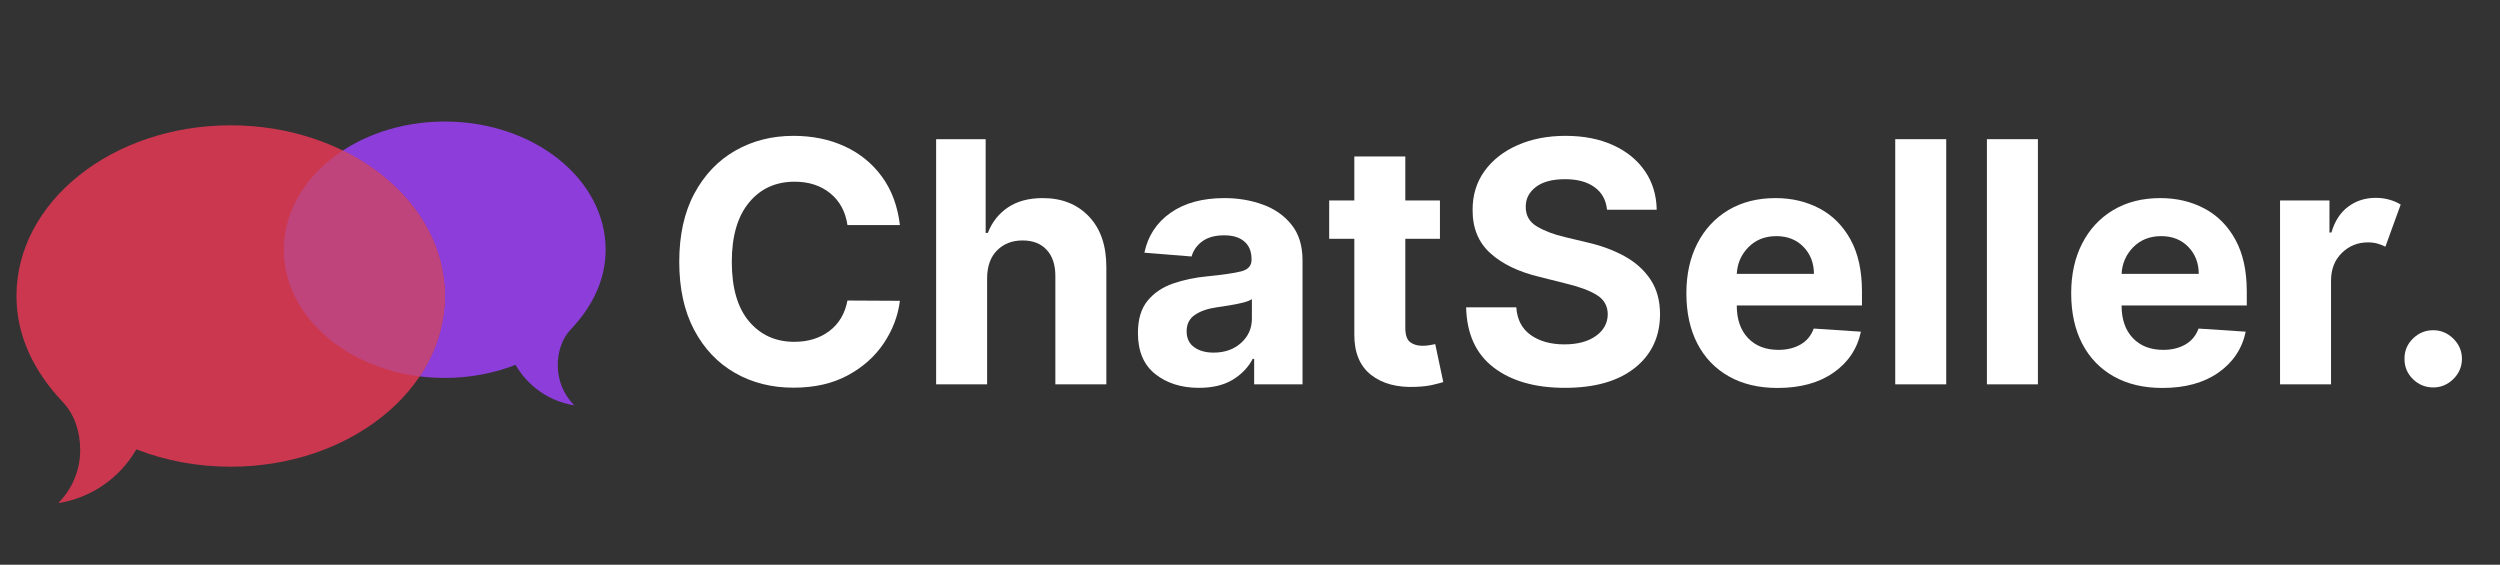 <svg xmlns="http://www.w3.org/2000/svg" xmlns:xlink="http://www.w3.org/1999/xlink" width="1328" zoomAndPan="magnify" viewBox="0 0 996 225" height="300" preserveAspectRatio="xMidYMid meet" version="1.0"><rect x="0" y="0" width="996" height="225" fill="#333333" stroke="none"/><defs><g/><clipPath id="6c95d0c03f"><rect x="0" width="728" y="0" height="162"/></clipPath><clipPath id="4604ecf7a7"><path d="M 113 48.09 L 241.309 48.09 L 241.309 162 L 113 162 Z M 113 48.09 " clip-rule="nonzero"/></clipPath><clipPath id="ab14f3aa08"><path d="M 6.559 49 L 178 49 L 178 200.34 L 6.559 200.34 Z M 6.559 49 " clip-rule="nonzero"/></clipPath></defs><g transform="matrix(1, 0, 0, 1, 263, 24)"><g clip-path="url(#6c95d0c03f)"><g fill="#ffffff" fill-opacity="1"><g transform="translate(0.847, 129.123)"><g><path d="M 94.672 -63.469 L 73.781 -63.469 C 72.977 -68.844 70.688 -73.062 66.906 -76.125 C 63.125 -79.195 58.406 -80.734 52.75 -80.734 C 45.176 -80.734 39.109 -77.957 34.547 -72.406 C 29.984 -66.863 27.703 -59.004 27.703 -48.828 C 27.703 -38.398 30 -30.477 34.594 -25.062 C 39.188 -19.645 45.191 -16.938 52.609 -16.938 C 58.109 -16.938 62.766 -18.375 66.578 -21.25 C 70.391 -24.125 72.789 -28.172 73.781 -33.391 L 94.672 -33.281 C 93.93 -27.312 91.797 -21.688 88.266 -16.406 C 84.742 -11.125 79.953 -6.848 73.891 -3.578 C 67.836 -0.305 60.629 1.328 52.266 1.328 C 43.555 1.328 35.773 -0.641 28.922 -4.578 C 22.066 -8.516 16.66 -14.219 12.703 -21.688 C 8.742 -29.164 6.766 -38.211 6.766 -48.828 C 6.766 -59.484 8.77 -68.547 12.781 -76.016 C 16.789 -83.484 22.227 -89.18 29.094 -93.109 C 35.957 -97.035 43.68 -99 52.266 -99 C 59.805 -99 66.602 -97.609 72.656 -94.828 C 78.707 -92.047 83.664 -88.008 87.531 -82.719 C 91.395 -77.426 93.773 -71.008 94.672 -63.469 Z M 94.672 -63.469 "/></g></g></g><g fill="#ffffff" fill-opacity="1"><g transform="translate(101.845, 129.123)"><g><path d="M 28.422 -42.344 L 28.422 0 L 8.109 0 L 8.109 -97.672 L 27.844 -97.672 L 27.844 -60.328 L 28.703 -60.328 C 30.391 -64.648 33.066 -68.039 36.734 -70.5 C 40.41 -72.969 45.031 -74.203 50.594 -74.203 C 58.227 -74.203 64.363 -71.754 69 -66.859 C 73.645 -61.961 75.953 -55.223 75.922 -46.641 L 75.922 0 L 55.609 0 L 55.609 -43.016 C 55.641 -47.523 54.5 -51.035 52.188 -53.547 C 49.883 -56.066 46.672 -57.328 42.547 -57.328 C 38.41 -57.328 35.031 -56.016 32.406 -53.391 C 29.781 -50.766 28.453 -47.082 28.422 -42.344 Z M 28.422 -42.344 "/></g></g></g><g fill="#ffffff" fill-opacity="1"><g transform="translate(185.677, 129.123)"><g><path d="M 29 1.391 C 22 1.391 16.191 -0.438 11.578 -4.094 C 6.973 -7.75 4.672 -13.203 4.672 -20.453 C 4.672 -25.922 5.957 -30.211 8.531 -33.328 C 11.113 -36.453 14.492 -38.734 18.672 -40.172 C 22.848 -41.617 27.352 -42.566 32.188 -43.016 C 38.551 -43.648 43.098 -44.316 45.828 -45.016 C 48.566 -45.711 49.938 -47.238 49.938 -49.594 L 49.938 -49.891 C 49.938 -52.91 48.988 -55.242 47.094 -56.891 C 45.195 -58.547 42.52 -59.375 39.062 -59.375 C 35.406 -59.375 32.492 -58.578 30.328 -56.984 C 28.172 -55.398 26.742 -53.383 26.047 -50.938 L 7.25 -52.453 C 8.645 -59.129 12.113 -64.422 17.656 -68.328 C 23.207 -72.242 30.375 -74.203 39.156 -74.203 C 44.594 -74.203 49.676 -73.344 54.406 -71.625 C 59.145 -69.914 62.969 -67.238 65.875 -63.594 C 68.789 -59.957 70.25 -55.227 70.25 -49.406 L 70.25 0 L 50.984 0 L 50.984 -10.156 L 50.406 -10.156 C 48.625 -6.758 45.961 -3.984 42.422 -1.828 C 38.879 0.316 34.406 1.391 29 1.391 Z M 34.812 -12.641 C 39.258 -12.641 42.914 -13.93 45.781 -16.516 C 48.645 -19.109 50.078 -22.332 50.078 -26.188 L 50.078 -33.953 C 49.285 -33.41 48.051 -32.93 46.375 -32.516 C 44.707 -32.109 42.926 -31.754 41.031 -31.453 C 39.145 -31.148 37.453 -30.891 35.953 -30.672 C 32.398 -30.16 29.531 -29.156 27.344 -27.656 C 25.164 -26.164 24.078 -23.988 24.078 -21.125 C 24.078 -18.332 25.086 -16.219 27.109 -14.781 C 29.129 -13.352 31.695 -12.641 34.812 -12.641 Z M 34.812 -12.641 "/></g></g></g><g fill="#ffffff" fill-opacity="1"><g transform="translate(263.595, 129.123)"><g><path d="M 47.078 -73.25 L 47.078 -57.984 L 33.281 -57.984 L 33.281 -22.516 C 33.281 -19.711 33.914 -17.816 35.188 -16.828 C 36.469 -15.848 38.125 -15.359 40.156 -15.359 C 41.113 -15.359 42.066 -15.441 43.016 -15.609 C 43.973 -15.785 44.703 -15.926 45.203 -16.031 L 48.406 -0.906 C 47.383 -0.582 45.953 -0.207 44.109 0.219 C 42.266 0.645 40.023 0.906 37.391 1 C 30.016 1.32 24.094 -0.27 19.625 -3.781 C 15.156 -7.301 12.938 -12.656 12.969 -19.844 L 12.969 -57.984 L 2.953 -57.984 L 2.953 -73.25 L 12.969 -73.25 L 12.969 -90.797 L 33.281 -90.797 L 33.281 -73.25 Z M 47.078 -73.25 "/></g></g></g><g fill="#ffffff" fill-opacity="1"><g transform="translate(315.764, 129.123)"><g><path d="M 61.469 -69.578 C 61.094 -73.422 59.445 -76.406 56.531 -78.531 C 53.625 -80.664 49.707 -81.734 44.781 -81.734 C 39.727 -81.734 35.848 -80.703 33.141 -78.641 C 30.441 -76.578 29.094 -73.973 29.094 -70.828 C 29.031 -67.328 30.531 -64.676 33.594 -62.875 C 36.664 -61.082 40.316 -59.691 44.547 -58.703 L 53.312 -56.609 C 58.977 -55.336 64.008 -53.492 68.406 -51.078 C 72.812 -48.66 76.273 -45.551 78.797 -41.75 C 81.328 -37.945 82.594 -33.332 82.594 -27.906 C 82.562 -18.969 79.211 -11.848 72.547 -6.547 C 65.891 -1.254 56.602 1.391 44.688 1.391 C 32.82 1.391 23.359 -1.312 16.297 -6.719 C 9.242 -12.125 5.594 -20.109 5.344 -30.672 L 25.328 -30.672 C 25.672 -25.773 27.598 -22.094 31.109 -19.625 C 34.629 -17.156 39.078 -15.922 44.453 -15.922 C 49.691 -15.922 53.879 -17.035 57.016 -19.266 C 60.148 -21.492 61.734 -24.391 61.766 -27.953 C 61.734 -31.254 60.285 -33.797 57.422 -35.578 C 54.555 -37.359 50.469 -38.883 45.156 -40.156 L 34.531 -42.828 C 26.289 -44.797 19.785 -47.926 15.016 -52.219 C 10.254 -56.508 7.891 -62.25 7.922 -69.438 C 7.891 -75.352 9.469 -80.523 12.656 -84.953 C 15.852 -89.391 20.25 -92.836 25.844 -95.297 C 31.438 -97.766 37.797 -99 44.922 -99 C 52.172 -99 58.504 -97.758 63.922 -95.281 C 69.348 -92.801 73.57 -89.352 76.594 -84.938 C 79.613 -80.52 81.172 -75.398 81.266 -69.578 Z M 61.469 -69.578 "/></g></g></g><g fill="#ffffff" fill-opacity="1"><g transform="translate(403.696, 129.123)"><g><path d="M 41.484 1.438 C 33.984 1.438 27.516 -0.098 22.078 -3.172 C 16.641 -6.242 12.457 -10.598 9.531 -16.234 C 6.613 -21.879 5.156 -28.566 5.156 -36.297 C 5.156 -43.828 6.613 -50.438 9.531 -56.125 C 12.457 -61.82 16.582 -66.258 21.906 -69.438 C 27.238 -72.613 33.5 -74.203 40.688 -74.203 C 47.133 -74.203 52.957 -72.832 58.156 -70.094 C 63.352 -67.363 67.477 -63.238 70.531 -57.719 C 73.582 -52.207 75.109 -45.305 75.109 -37.016 L 75.109 -31.422 L 25.234 -31.422 L 25.234 -31.375 C 25.234 -25.906 26.723 -21.598 29.703 -18.453 C 32.691 -15.305 36.734 -13.734 41.828 -13.734 C 45.223 -13.734 48.16 -14.445 50.641 -15.875 C 53.129 -17.312 54.879 -19.426 55.891 -22.219 L 74.688 -20.984 C 73.25 -14.18 69.617 -8.742 63.797 -4.672 C 57.984 -0.598 50.547 1.438 41.484 1.438 Z M 25.234 -44.016 L 55.984 -44.016 C 55.953 -48.367 54.551 -51.961 51.781 -54.797 C 49.02 -57.629 45.43 -59.047 41.016 -59.047 C 36.492 -59.047 32.785 -57.582 29.891 -54.656 C 27.004 -51.727 25.453 -48.18 25.234 -44.016 Z M 25.234 -44.016 "/></g></g></g><g fill="#ffffff" fill-opacity="1"><g transform="translate(483.952, 129.123)"><g><path d="M 28.422 -97.672 L 28.422 0 L 8.109 0 L 8.109 -97.672 Z M 28.422 -97.672 "/></g></g></g><g fill="#ffffff" fill-opacity="1"><g transform="translate(520.479, 129.123)"><g><path d="M 28.422 -97.672 L 28.422 0 L 8.109 0 L 8.109 -97.672 Z M 28.422 -97.672 "/></g></g></g><g fill="#ffffff" fill-opacity="1"><g transform="translate(557.006, 129.123)"><g><path d="M 41.484 1.438 C 33.984 1.438 27.516 -0.098 22.078 -3.172 C 16.641 -6.242 12.457 -10.598 9.531 -16.234 C 6.613 -21.879 5.156 -28.566 5.156 -36.297 C 5.156 -43.828 6.613 -50.438 9.531 -56.125 C 12.457 -61.82 16.582 -66.258 21.906 -69.438 C 27.238 -72.613 33.5 -74.203 40.688 -74.203 C 47.133 -74.203 52.957 -72.832 58.156 -70.094 C 63.352 -67.363 67.477 -63.238 70.531 -57.719 C 73.582 -52.207 75.109 -45.305 75.109 -37.016 L 75.109 -31.422 L 25.234 -31.422 L 25.234 -31.375 C 25.234 -25.906 26.723 -21.598 29.703 -18.453 C 32.691 -15.305 36.734 -13.734 41.828 -13.734 C 45.223 -13.734 48.16 -14.445 50.641 -15.875 C 53.129 -17.312 54.879 -19.426 55.891 -22.219 L 74.688 -20.984 C 73.25 -14.18 69.617 -8.742 63.797 -4.672 C 57.984 -0.598 50.547 1.438 41.484 1.438 Z M 25.234 -44.016 L 55.984 -44.016 C 55.953 -48.367 54.551 -51.961 51.781 -54.797 C 49.02 -57.629 45.43 -59.047 41.016 -59.047 C 36.492 -59.047 32.785 -57.582 29.891 -54.656 C 27.004 -51.727 25.453 -48.18 25.234 -44.016 Z M 25.234 -44.016 "/></g></g></g><g fill="#ffffff" fill-opacity="1"><g transform="translate(637.261, 129.123)"><g><path d="M 8.109 0 L 8.109 -73.25 L 27.797 -73.25 L 27.797 -60.469 L 28.562 -60.469 C 29.895 -65.02 32.129 -68.461 35.266 -70.797 C 38.398 -73.129 42.035 -74.297 46.172 -74.297 C 48.141 -74.297 49.961 -74.055 51.641 -73.578 C 53.328 -73.109 54.836 -72.457 56.172 -71.625 L 50.078 -54.844 C 49.117 -55.32 48.078 -55.727 46.953 -56.062 C 45.828 -56.395 44.562 -56.562 43.156 -56.562 C 39.062 -56.562 35.586 -55.16 32.734 -52.359 C 29.891 -49.566 28.453 -45.926 28.422 -41.438 L 28.422 0 Z M 8.109 0 "/></g></g></g><g fill="#ffffff" fill-opacity="1"><g transform="translate(686.425, 129.123)"><g><path d="M 19.984 1.234 C 16.836 1.234 14.133 0.125 11.875 -2.094 C 9.613 -4.32 8.5 -7.023 8.531 -10.203 C 8.5 -13.316 9.613 -15.988 11.875 -18.219 C 14.133 -20.445 16.836 -21.562 19.984 -21.562 C 23.035 -21.562 25.695 -20.445 27.969 -18.219 C 30.238 -15.988 31.391 -13.316 31.422 -10.203 C 31.391 -7.023 30.238 -4.32 27.969 -2.094 C 25.695 0.125 23.035 1.234 19.984 1.234 Z M 19.984 1.234 "/></g></g></g></g></g><g clip-path="url(#4604ecf7a7)"><path fill="#8c3dda" d="M 177.172 48.418 C 212.562 48.418 241.285 71.277 241.285 99.496 C 241.285 111.488 236.004 122.152 227.383 131.254 C 223.906 134.914 222.211 140.145 222.211 145.586 C 222.211 151.781 224.73 157.414 228.789 161.473 C 218.781 159.91 210.262 153.816 205.395 145.359 C 196.883 148.691 187.309 150.566 177.176 150.566 C 141.793 150.566 113.094 127.691 113.094 99.496 C 113.094 71.277 141.793 48.418 177.172 48.418 Z M 177.172 48.418 " fill-opacity="1" fill-rule="nonzero"/></g><g clip-path="url(#ab14f3aa08)"><path fill="#cc3750" d="M 91.891 49.926 C 44.766 49.926 6.559 80.375 6.559 117.918 C 6.559 133.91 13.59 148.086 25.047 160.207 C 29.672 165.098 31.953 172.047 31.953 179.301 C 31.953 187.547 28.598 195.027 23.184 200.445 C 36.52 198.359 47.848 190.25 54.34 179.012 C 65.676 183.445 78.406 185.938 91.891 185.938 C 139.027 185.938 177.238 155.492 177.238 117.918 C 177.238 80.371 139.027 49.926 91.891 49.926 Z M 91.891 49.926 " fill-opacity="1" fill-rule="nonzero"/></g><path fill="#bf447b" d="M 177.238 117.918 C 177.238 93.426 160.965 71.957 136.562 59.988 C 122.238 69.355 113.094 83.57 113.094 99.496 C 113.094 124.984 136.543 146.125 167.188 149.953 C 173.586 140.406 177.238 129.5 177.238 117.918 Z M 177.238 117.918 " fill-opacity="1" fill-rule="nonzero"/></svg>